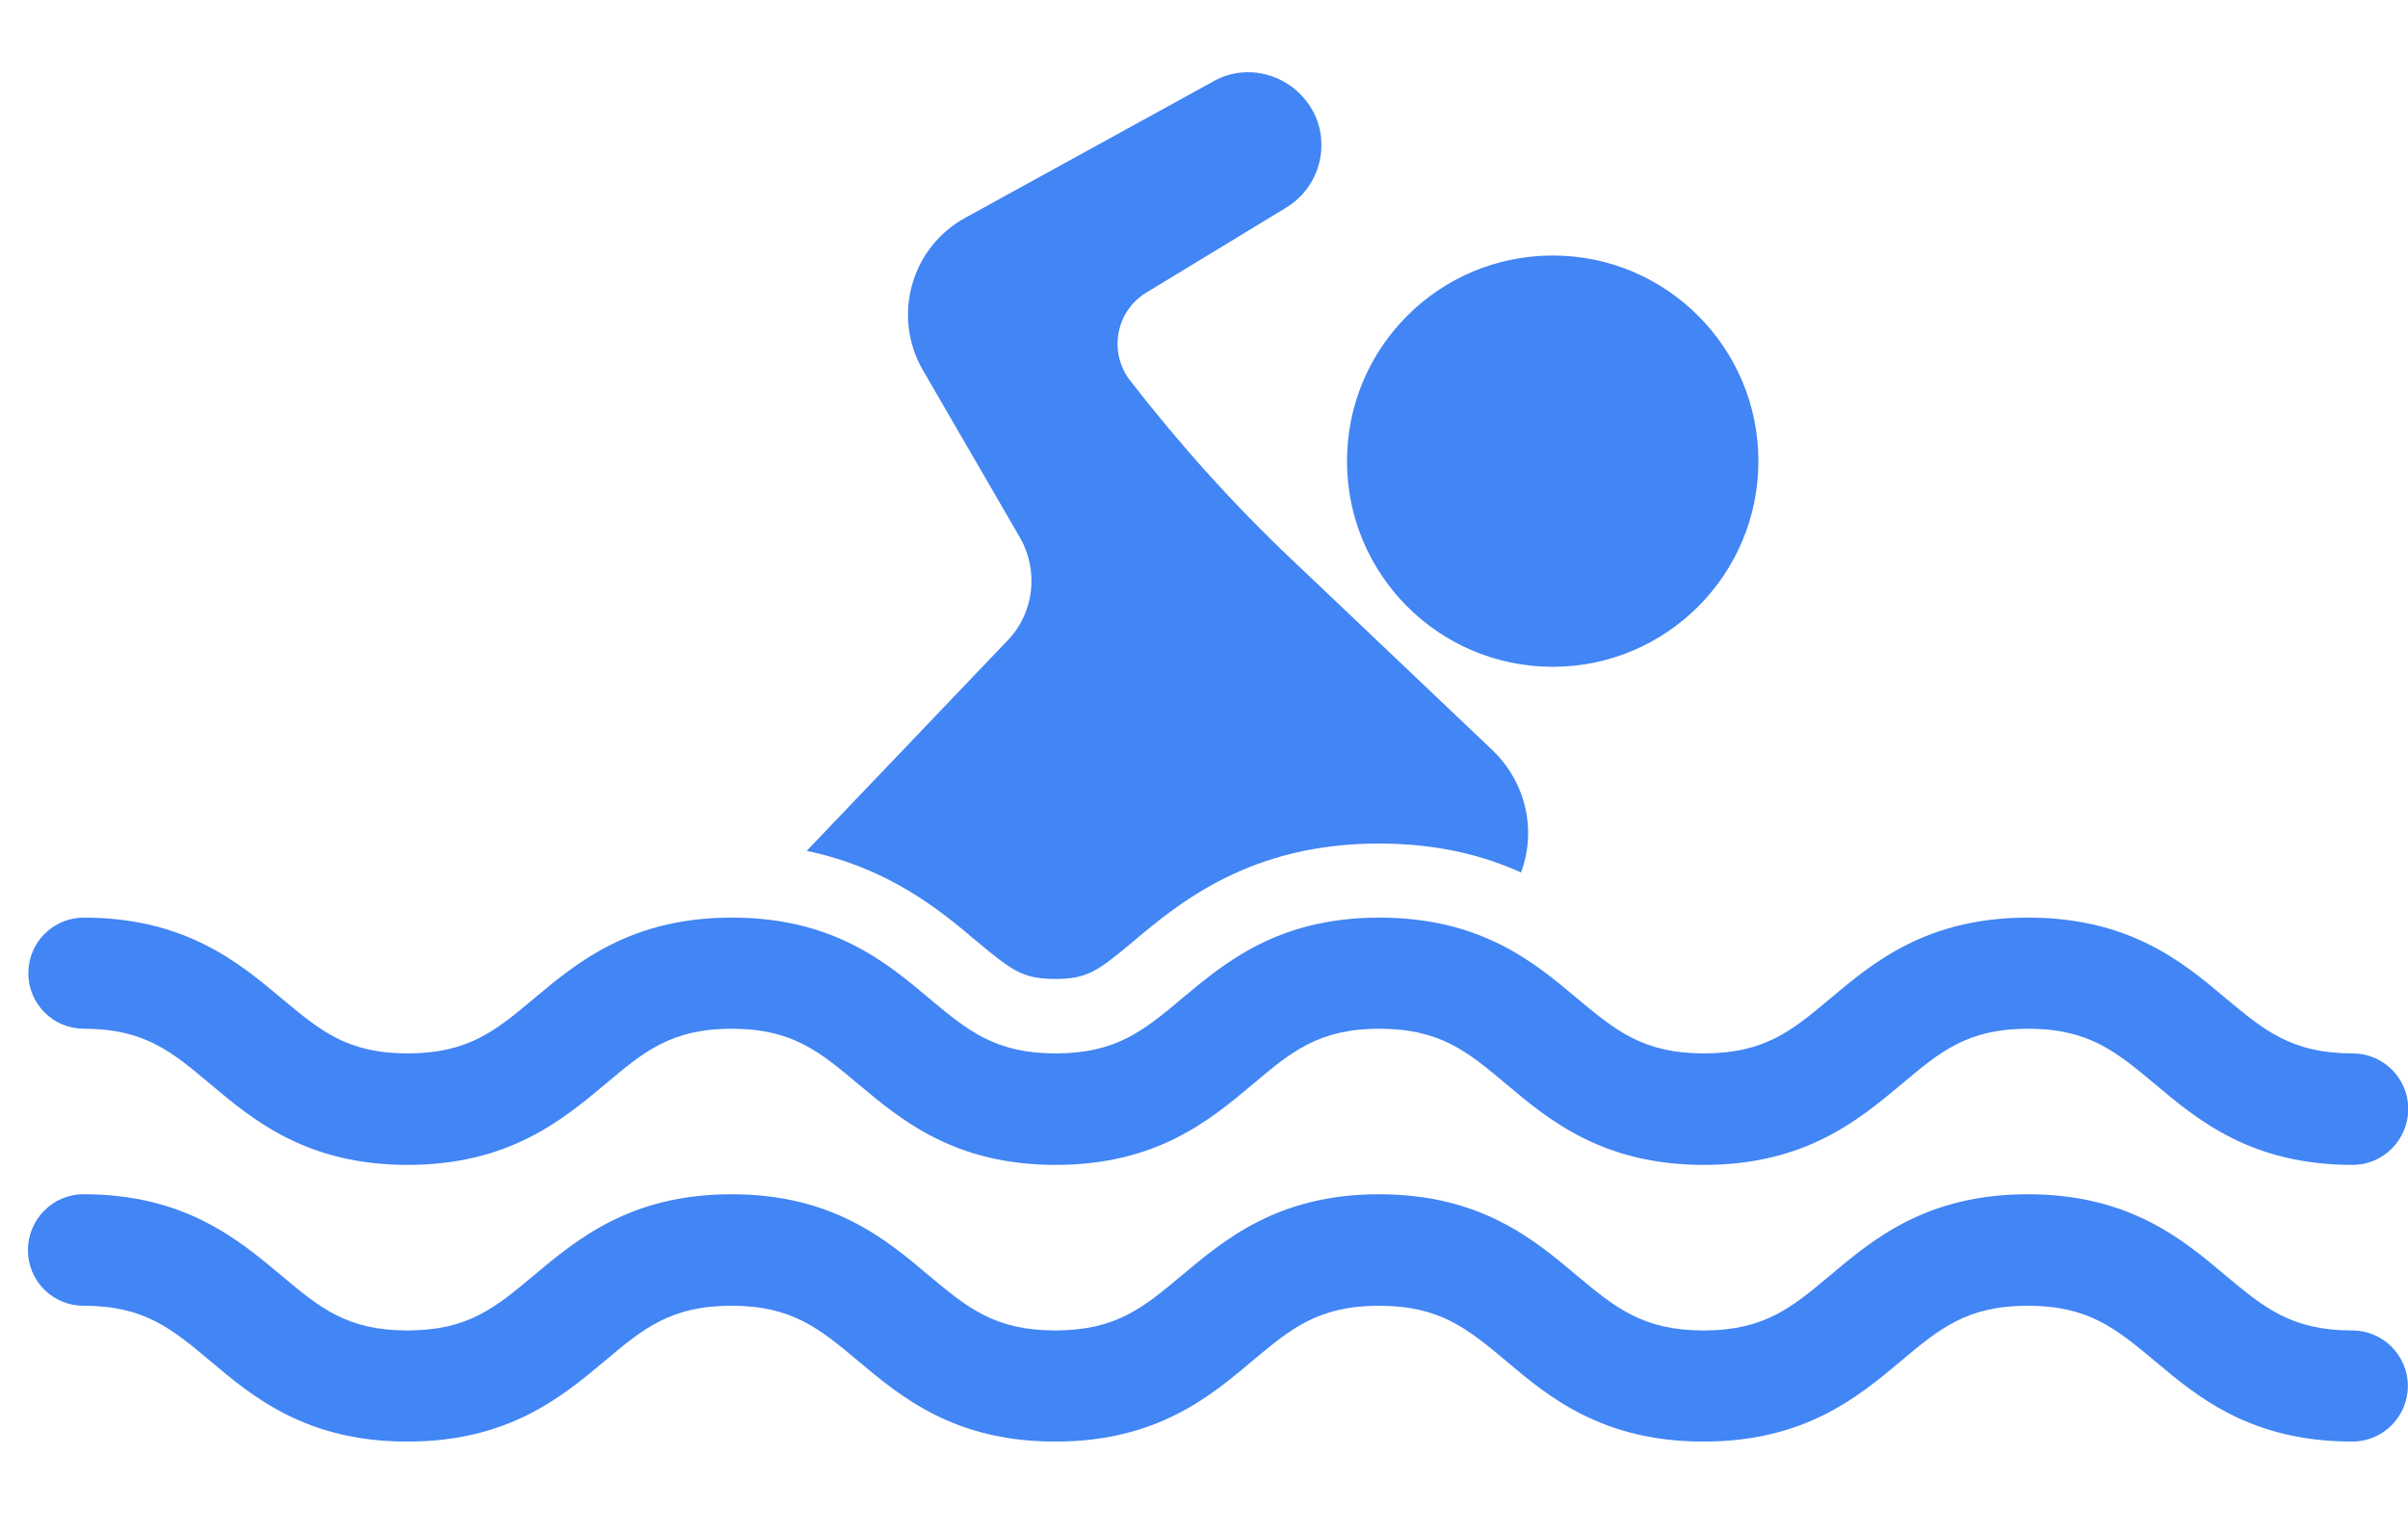 <?xml version="1.0" encoding="utf-8"?>
<!-- Generator: Adobe Illustrator 16.0.0, SVG Export Plug-In . SVG Version: 6.00 Build 0)  -->
<!DOCTYPE svg PUBLIC "-//W3C//DTD SVG 1.1//EN" "http://www.w3.org/Graphics/SVG/1.1/DTD/svg11.dtd">
<svg version="1.1"
	 id="Layer_1" xmlns:svg="http://www.w3.org/2000/svg" xmlns:rdf="http://www.w3.org/1999/02/22-rdf-syntax-ns#" xmlns:sodipodi="http://sodipodi.sourceforge.net/DTD/sodipodi-0.dtd" xmlns:cc="http://creativecommons.org/ns#" xmlns:dc="http://purl.org/dc/elements/1.1/" xmlns:inkscape="http://www.inkscape.org/namespaces/inkscape"
	 xmlns="http://www.w3.org/2000/svg" xmlns:xlink="http://www.w3.org/1999/xlink" x="0px" y="0px" width="100px" height="63.667px"
	 viewBox="0 0 100 63.667" enable-background="new 0 0 100 63.667" xml:space="preserve">
<g transform="translate(50 50) scale(0.69 0.69) rotate(0) translate(-50 -50)">
	<g transform="translate(-52.347,-309.491)">
		<path fill="#4285F4" d="M104.542,291.4c-0.562,0.064-1.125,0.231-1.648,0.535l-14.864,8.176c-3.307,1.772-4.481,5.941-2.603,9.199
			l5.857,10.104c1.117,1.963,0.847,4.479-0.723,6.133l-12.126,12.704c4.913,1.022,8.034,3.569,10.221,5.435
			c2.105,1.737,2.739,2.276,4.738,2.276s2.622-0.539,4.717-2.276c2.807-2.366,7.078-5.876,14.749-5.876
			c3.53,0,6.322,0.719,8.568,1.744c0.928-2.511,0.327-5.377-1.694-7.34l-12.101-11.498c-3.52-3.329-6.761-6.949-9.733-10.778
			c-1.32-1.711-0.856-4.189,0.977-5.296l8.406-5.11c2.01-1.212,2.722-3.796,1.602-5.852
			C107.977,292.063,106.236,291.213,104.542,291.4L104.542,291.4z M123.334,302.41c-6.837,0-12.381,5.544-12.381,12.38
			s5.544,12.38,12.381,12.38l0,0c6.837,0,12.38-5.544,12.38-12.38l0,0C135.714,307.955,130.172,302.41,123.334,302.41
			L123.334,302.41z M34.932,342.27c-1.855,0-3.344,1.499-3.344,3.343c0,1.843,1.488,3.346,3.344,3.346
			c3.652,0,5.312,1.396,7.595,3.32c2.594,2.177,5.803,4.877,11.891,4.877c6.099,0,9.323-2.713,11.915-4.877
			c2.283-1.925,3.933-3.32,7.595-3.32c3.651,0,5.3,1.396,7.595,3.32c2.594,2.164,5.791,4.877,11.894,4.877
			c6.099,0,9.311-2.713,11.889-4.877c2.284-1.925,3.946-3.32,7.595-3.32c3.666,0,5.327,1.396,7.62,3.32
			c2.582,2.177,5.817,4.877,11.914,4.877c6.103,0,9.324-2.713,11.915-4.877c2.284-1.925,3.933-3.32,7.596-3.32
			c3.663,0,5.313,1.396,7.62,3.32c2.59,2.177,5.803,4.877,11.914,4.877c1.846,0,3.346-1.524,3.346-3.366
			c0-1.846-1.5-3.346-3.346-3.346c-3.674,0-5.31-1.384-7.617-3.298c-2.582-2.191-5.814-4.877-11.917-4.877
			c-6.111,0-9.324,2.699-11.914,4.877c-2.284,1.915-3.935,3.298-7.597,3.298c-3.66,0-5.322-1.384-7.617-3.298
			c-2.593-2.191-5.814-4.877-11.917-4.877c-6.097,0-9.299,2.712-11.89,4.877c-2.283,1.915-3.944,3.298-7.593,3.298
			c-3.652,0-5.3-1.384-7.596-3.298c-2.581-2.177-5.793-4.877-11.894-4.877c-6.099,0-9.323,2.712-11.915,4.877
			c-2.283,1.915-3.933,3.298-7.595,3.298c-3.649,0-5.276-1.384-7.57-3.298C44.255,344.971,41.021,342.27,34.932,342.27
			L34.932,342.27z M34.91,358.923c-1.858,0-3.346,1.523-3.346,3.366c0,1.847,1.487,3.347,3.346,3.347
			c3.649,0,5.31,1.383,7.595,3.298c2.591,2.189,5.803,4.879,11.89,4.879c6.104,0,9.323-2.702,11.916-4.879
			c2.283-1.915,3.932-3.298,7.595-3.298c3.652,0,5.3,1.383,7.595,3.298c2.594,2.177,5.791,4.879,11.892,4.879
			c6.099,0,9.311-2.702,11.892-4.879c2.283-1.915,3.944-3.298,7.596-3.298c3.663,0,5.323,1.383,7.617,3.298
			c2.583,2.189,5.816,4.879,11.914,4.879c6.103,0,9.325-2.702,11.917-4.879c2.284-1.915,3.932-3.298,7.596-3.298
			c3.663,0,5.309,1.383,7.617,3.298c2.593,2.189,5.804,4.879,11.917,4.879c1.843,0,3.343-1.502,3.343-3.346
			c0-1.84-1.5-3.343-3.343-3.343c-3.677,0-5.31-1.384-7.617-3.299c-2.583-2.187-5.816-4.901-11.917-4.901
			c-6.114,0-9.324,2.724-11.917,4.901c-2.281,1.913-3.932,3.299-7.595,3.299c-3.661,0-5.32-1.384-7.617-3.299
			c-2.593-2.187-5.814-4.901-11.914-4.901c-6.101,0-9.301,2.737-11.892,4.901c-2.284,1.913-3.946,3.299-7.596,3.299
			c-3.649,0-5.3-1.384-7.595-3.299c-2.579-2.177-5.791-4.901-11.892-4.901c-6.101,0-9.323,2.737-11.915,4.901
			c-2.284,1.913-3.932,3.299-7.595,3.299c-3.65,0-5.276-1.384-7.571-3.299C44.233,361.646,40.997,358.923,34.91,358.923
			L34.91,358.923z"/>
	</g>
</g>
</svg>
